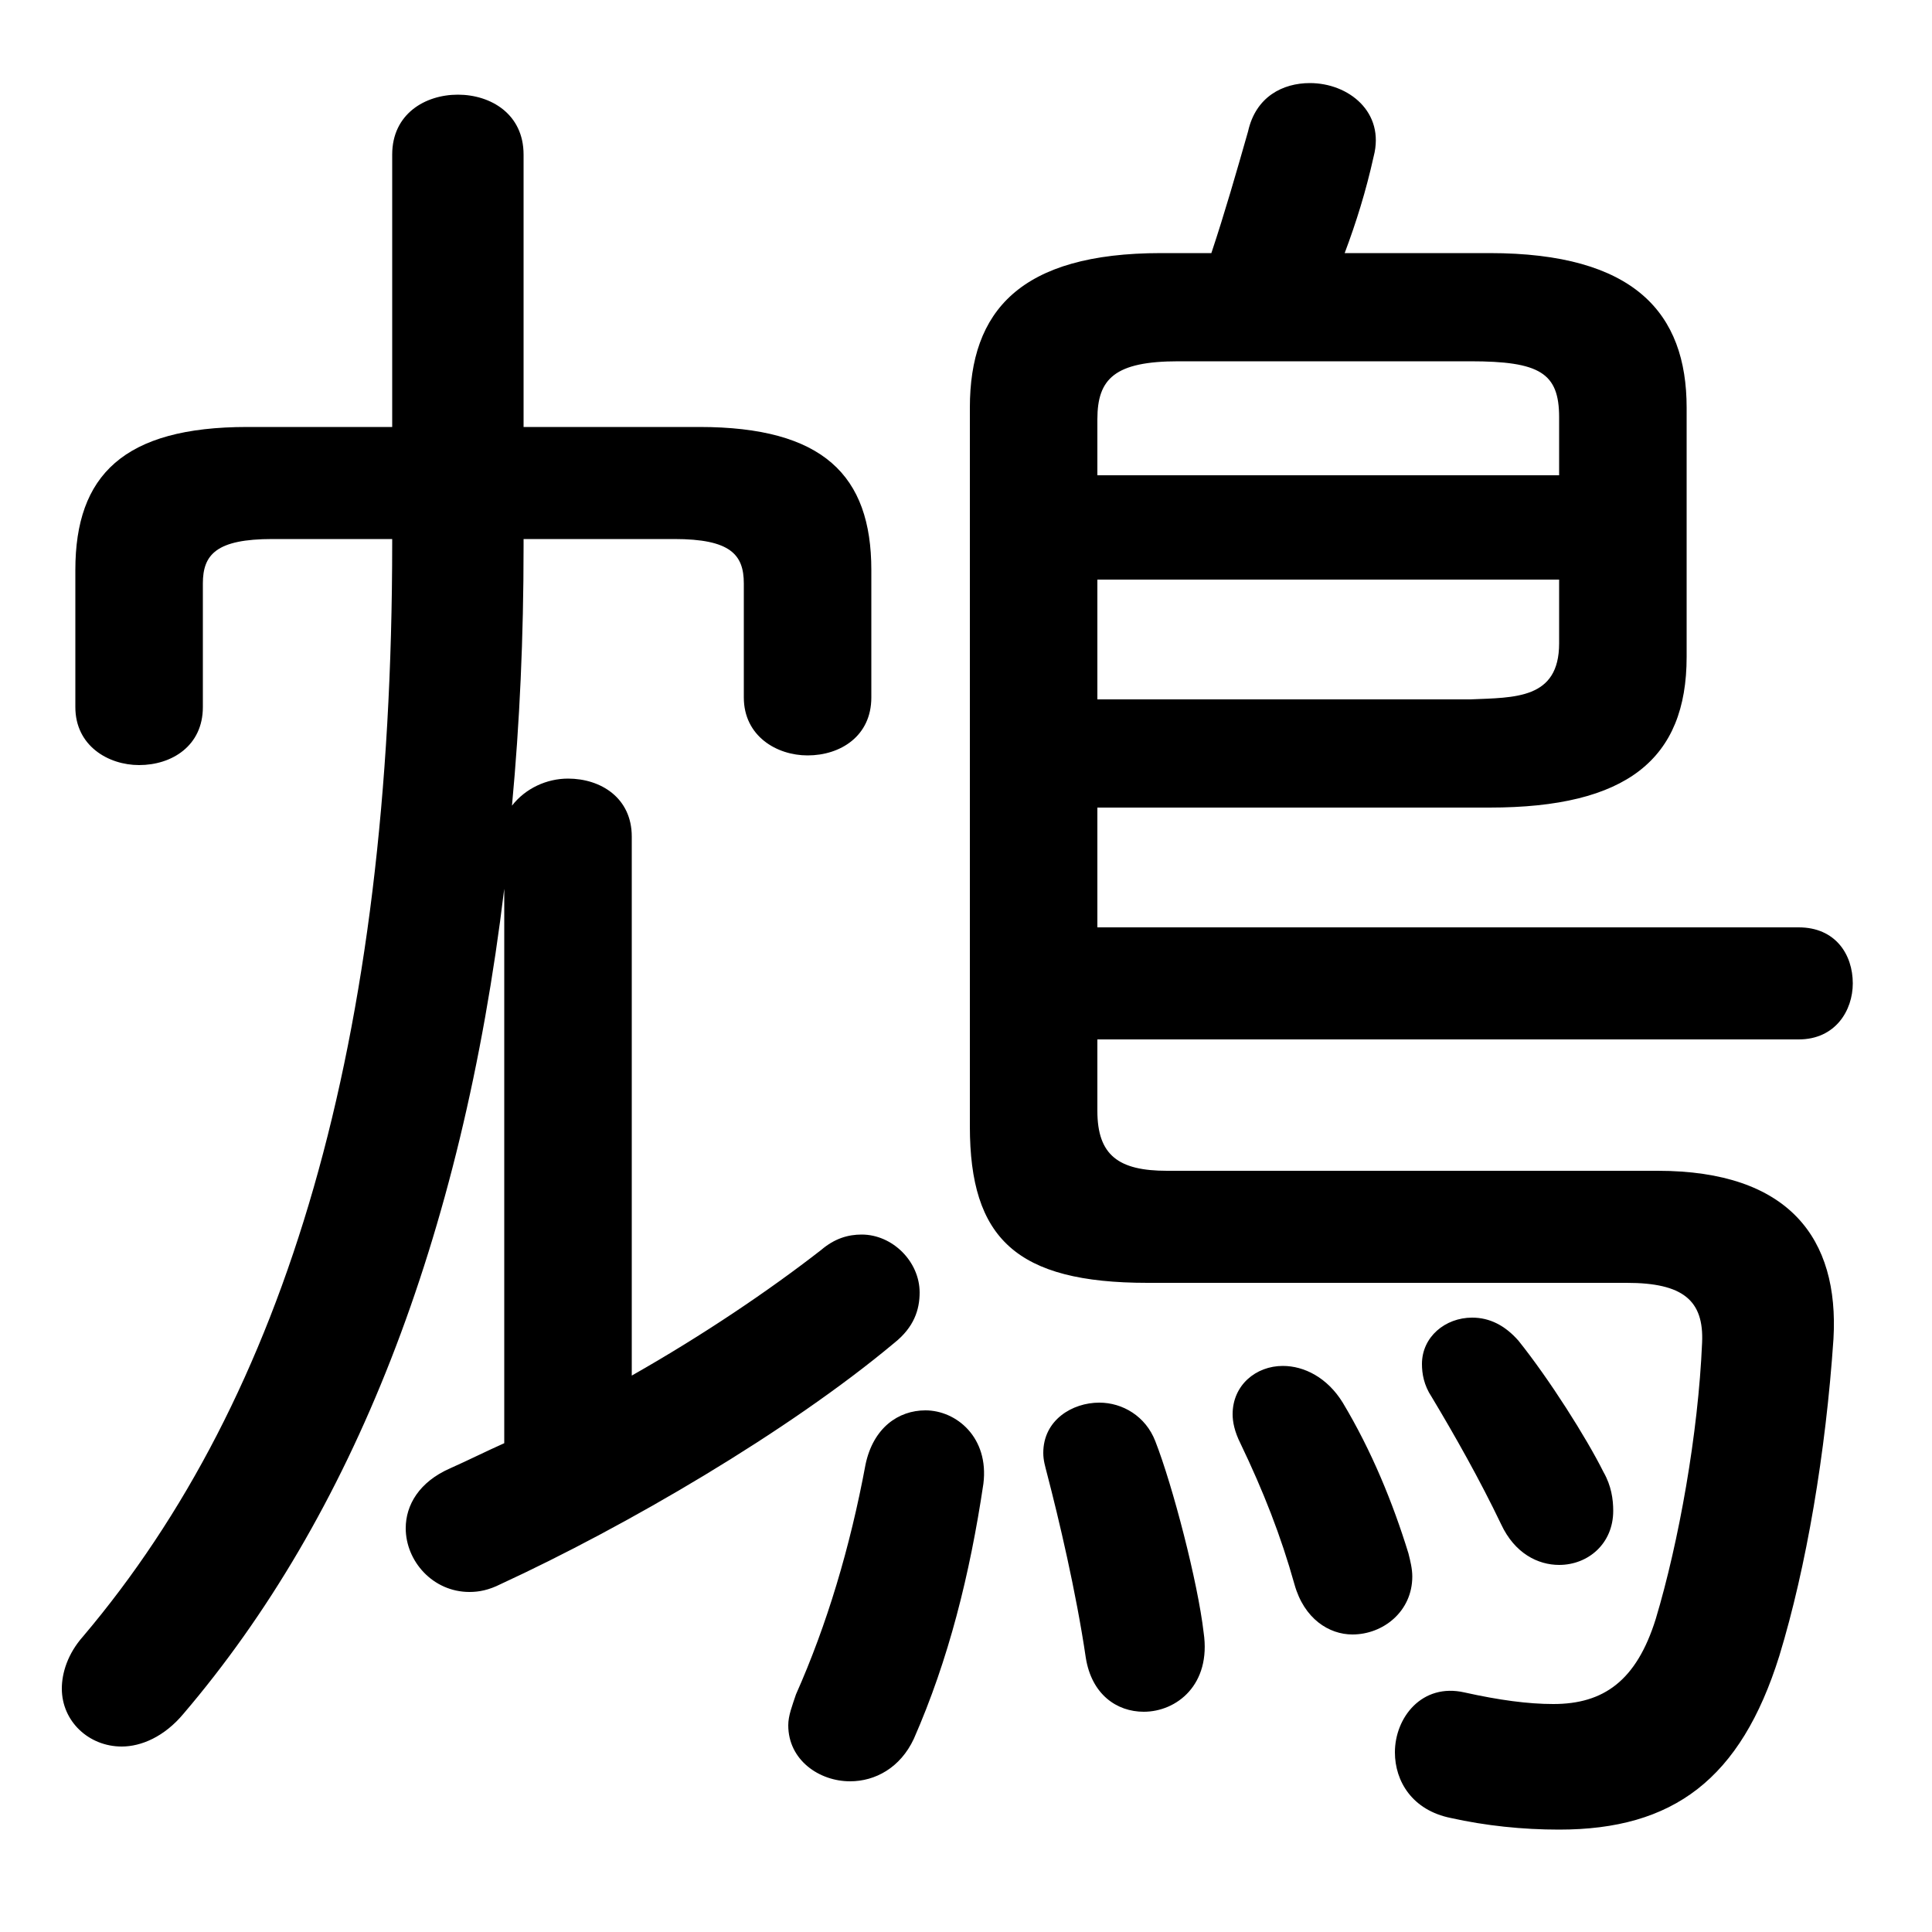 <svg xmlns="http://www.w3.org/2000/svg" viewBox="0 -44.0 50.0 50.0">
    <rect x="0" y="-44.0" width="50.0" height="50.0" fill="#808080" stroke="none"/>
    <g transform="scale(1, -1)">
        <!-- ボディの枠 -->
        <rect x="0" y="-6.0" width="50.0" height="50.0"
            stroke="white" fill="white"/>
        <!-- グリフ座標系の原点 -->
        <circle cx="0" cy="0" r="5" fill="white"/>
        <!-- グリフのアウトライン -->
        <g style="fill:black;stroke:#000000;stroke-width:0;stroke-linecap:round;stroke-linejoin:round;">
        <path d="M 13.05 6.65 C 12.6 6.45 12.1 6.2 11.65 6.0 C 10.85 5.65 10.5 5.05 10.5 4.45 C 10.5 3.6 11.2 2.8 12.15 2.8 C 12.4 2.8 12.65 2.85 12.95 3.0 C 16.2 4.5 20.4 6.95 23.15 9.25 C 23.65 9.65 23.8 10.1 23.8 10.55 C 23.8 11.35 23.1 12.05 22.3 12.05 C 21.95 12.05 21.6 11.95 21.25 11.65 C 19.9 10.6 18.2 9.45 16.35 8.4 L 16.35 22.35 C 16.35 23.35 15.55 23.85 14.7 23.85 C 14.15 23.85 13.6 23.6 13.25 23.15 C 13.45 25.3 13.55 27.5 13.55 29.85 L 13.55 30.05 L 17.45 30.05 C 18.9 30.05 19.25 29.65 19.25 28.9 L 19.25 25.95 C 19.25 24.95 20.1 24.45 20.9 24.45 C 21.75 24.45 22.55 24.95 22.55 25.95 L 22.55 29.25 C 22.55 31.7 21.3 32.95 18.1 32.95 L 13.55 32.95 L 13.55 40.0 C 13.55 41.05 12.7 41.55 11.85 41.55 C 11.0 41.55 10.15 41.05 10.15 40.0 L 10.15 32.95 L 6.4 32.95 C 3.2 32.95 1.95 31.7 1.95 29.25 L 1.95 25.7 C 1.95 24.7 2.8 24.2 3.6 24.2 C 4.45 24.2 5.25 24.7 5.25 25.7 L 5.25 28.9 C 5.25 29.65 5.6 30.05 7.05 30.05 L 10.15 30.05 L 10.15 29.95 C 10.15 17.0 7.4 7.85 2.15 1.65 C 1.75 1.2 1.6 0.7 1.6 0.3 C 1.6 -0.55 2.3 -1.2 3.15 -1.2 C 3.65 -1.2 4.25 -0.95 4.75 -0.35 C 9.1 4.75 11.95 11.9 13.05 21.0 Z M 28.4 23.1 L 38.55 23.1 C 42.1 23.1 43.65 24.35 43.65 27.0 L 43.65 33.45 C 43.65 35.9 42.3 37.45 38.55 37.45 L 34.8 37.45 C 35.1 38.25 35.35 39.05 35.55 39.95 C 35.85 41.1 34.9 41.85 33.9 41.85 C 33.2 41.85 32.5 41.5 32.3 40.6 C 32.0 39.55 31.7 38.5 31.35 37.45 L 30.05 37.45 C 26.4 37.45 25.1 35.95 25.1 33.45 L 25.1 14.85 C 25.1 11.95 26.3 10.8 29.7 10.8 L 42.1 10.8 C 43.55 10.8 44.1 10.35 44.05 9.25 C 43.95 6.9 43.45 4.1 42.85 2.1 C 42.35 0.5 41.5 -0.1 40.2 -0.1 C 39.55 -0.1 38.8 0.0 37.9 0.2 C 36.8 0.45 36.1 -0.45 36.1 -1.35 C 36.1 -2.1 36.55 -2.85 37.55 -3.05 C 38.45 -3.25 39.4 -3.35 40.35 -3.35 C 43.3 -3.35 45.05 -2.05 46.05 1.15 C 46.75 3.45 47.25 6.4 47.45 9.35 C 47.6 11.95 46.3 13.7 42.9 13.7 L 30.2 13.7 C 28.95 13.7 28.4 14.1 28.4 15.25 L 28.4 17.1 L 46.55 17.1 C 47.5 17.1 47.95 17.85 47.95 18.55 C 47.95 19.3 47.5 20.0 46.55 20.0 L 28.4 20.0 Z M 28.4 25.9 L 28.4 29.0 L 40.35 29.0 L 40.35 27.35 C 40.35 25.9 39.2 25.95 38.05 25.9 Z M 40.35 31.7 L 28.4 31.7 L 28.4 33.15 C 28.4 34.2 28.85 34.65 30.5 34.65 L 38.05 34.65 C 39.85 34.65 40.35 34.35 40.35 33.2 Z M 22.4 6.1 C 22.0 3.95 21.4 1.95 20.6 0.15 C 20.5 -0.15 20.4 -0.4 20.4 -0.65 C 20.4 -1.55 21.2 -2.1 22.0 -2.1 C 22.65 -2.1 23.3 -1.75 23.65 -1.0 C 24.55 1.05 25.1 3.25 25.45 5.6 C 25.6 6.8 24.75 7.5 23.95 7.5 C 23.25 7.5 22.6 7.05 22.4 6.1 Z M 29.9 6.7 C 29.65 7.35 29.05 7.7 28.45 7.7 C 27.75 7.7 27.0 7.25 27.0 6.4 C 27.0 6.2 27.05 6.05 27.1 5.85 C 27.4 4.7 27.85 2.8 28.1 1.1 C 28.25 0.15 28.9 -0.3 29.6 -0.3 C 30.45 -0.3 31.35 0.4 31.15 1.75 C 31.0 3.05 30.35 5.55 29.9 6.7 Z M 39.3 9.3 C 38.95 9.7 38.55 9.9 38.1 9.9 C 37.4 9.9 36.8 9.4 36.8 8.7 C 36.8 8.45 36.85 8.15 37.05 7.85 C 37.65 6.85 38.3 5.7 38.85 4.55 C 39.2 3.8 39.8 3.5 40.35 3.5 C 41.1 3.5 41.75 4.05 41.75 4.9 C 41.75 5.2 41.7 5.55 41.5 5.9 C 41.05 6.8 40.1 8.3 39.3 9.3 Z M 34.75 7.7 C 34.35 8.35 33.75 8.65 33.2 8.65 C 32.5 8.65 31.9 8.15 31.9 7.4 C 31.9 7.2 31.95 6.95 32.1 6.65 C 32.7 5.4 33.15 4.25 33.5 3.0 C 33.75 2.1 34.4 1.7 35.0 1.7 C 35.8 1.7 36.55 2.3 36.55 3.2 C 36.55 3.4 36.5 3.6 36.45 3.8 C 36.05 5.1 35.5 6.45 34.75 7.7 Z"/>
    </g>
    </g>
</svg>
